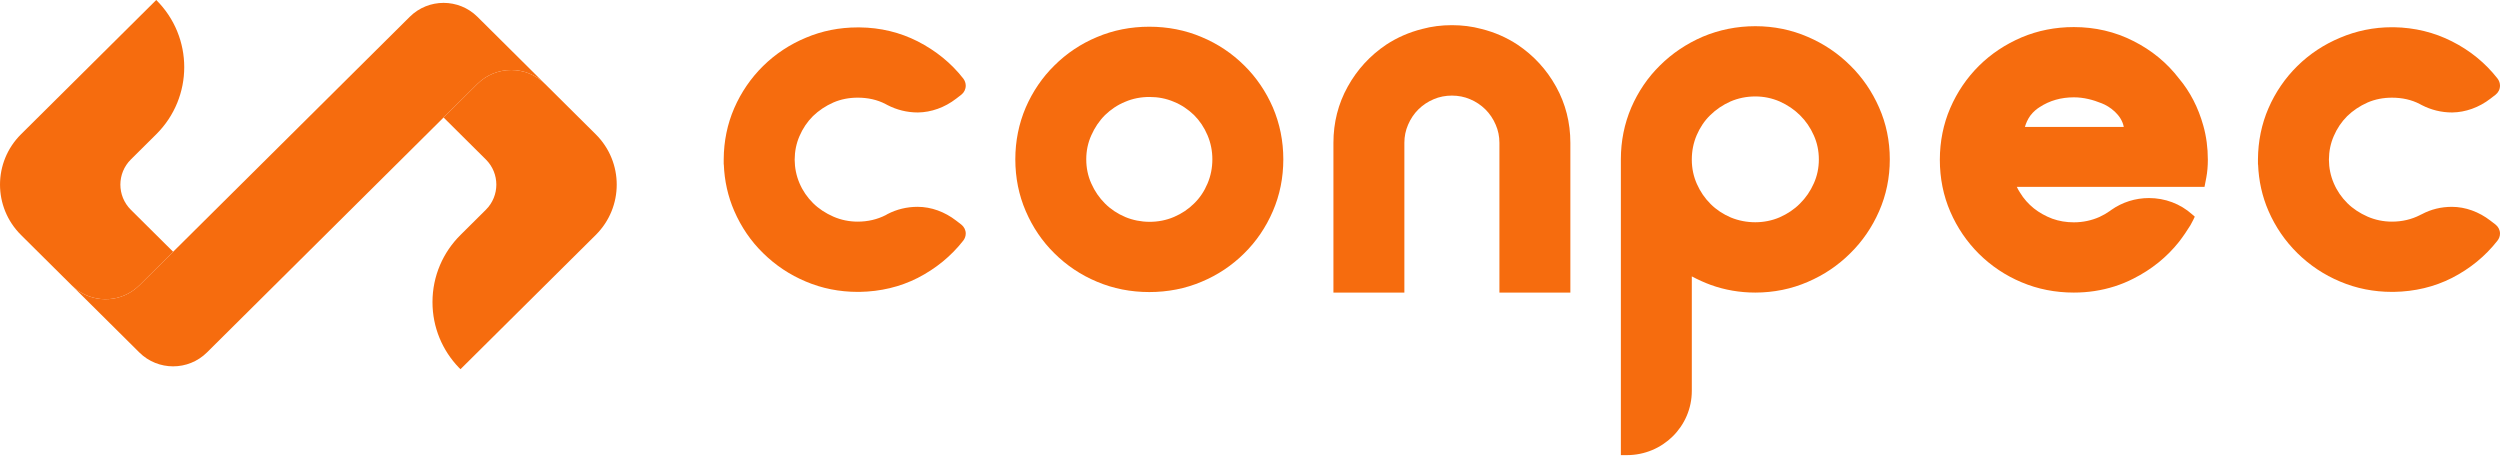 <svg width="159" height="29" viewBox="0 0 159 29" fill="none" xmlns="http://www.w3.org/2000/svg">
<path d="M37.888 8.54L34.663 5.337C33.474 4.158 31.549 4.159 30.362 5.337L28.212 7.472L30.899 10.141C31.79 11.025 31.79 12.459 30.899 13.343L29.286 14.945C28.186 16.035 27.505 17.547 27.506 19.217C27.506 20.831 28.143 22.297 29.184 23.379L29.287 23.481L37.888 14.945C39.669 13.176 39.669 10.308 37.888 8.54Z" fill="#F66C0E"/>
<path d="M34.663 5.337L34.661 5.336L30.363 1.067C29.174 -0.112 27.249 -0.111 26.062 1.067L8.862 18.147C8.714 18.294 8.555 18.419 8.387 18.532C7.206 19.308 5.601 19.178 4.561 18.147L8.861 22.416C10.049 23.594 11.973 23.594 13.162 22.416L30.362 5.337C31.549 4.159 33.474 4.158 34.663 5.337Z" fill="#F66C0E"/>
<path d="M11.011 16.012L8.324 13.343C7.433 12.459 7.433 11.025 8.324 10.141L9.937 8.54C12.311 6.182 12.311 2.358 9.937 0L1.336 8.54C-0.445 10.309 -0.445 13.175 1.336 14.945L4.561 18.147C5.601 19.178 7.206 19.308 8.387 18.532C8.555 18.419 8.714 18.294 8.862 18.147L11.011 16.012Z" fill="#F66C0E"/>
<path d="M79.133 4.163C78.362 3.397 77.45 2.784 76.423 2.357C75.391 1.918 74.272 1.699 73.096 1.699C71.922 1.699 70.802 1.918 69.769 2.357C68.743 2.784 67.831 3.397 67.061 4.163C66.289 4.919 65.675 5.828 65.238 6.835C64.798 7.865 64.574 8.971 64.574 10.132C64.574 11.304 64.798 12.41 65.238 13.428C65.675 14.447 66.289 15.355 67.061 16.111C67.832 16.878 68.743 17.491 69.769 17.918C70.801 18.356 71.92 18.575 73.096 18.575C74.273 18.575 75.393 18.356 76.423 17.918C77.45 17.491 78.361 16.878 79.133 16.111C79.903 15.355 80.517 14.447 80.955 13.428C81.395 12.41 81.619 11.304 81.619 10.132C81.619 8.971 81.395 7.865 80.955 6.835C80.517 5.828 79.903 4.919 79.133 4.163ZM77.106 10.132C77.106 10.679 77.002 11.194 76.797 11.676C76.59 12.169 76.302 12.596 75.94 12.946C75.577 13.308 75.147 13.592 74.659 13.8C73.689 14.216 72.531 14.206 71.561 13.8C71.074 13.592 70.643 13.308 70.281 12.946C69.917 12.585 69.622 12.158 69.405 11.665C69.193 11.194 69.086 10.679 69.086 10.132C69.086 9.595 69.193 9.08 69.405 8.61C69.622 8.117 69.917 7.679 70.281 7.317C70.643 6.967 71.074 6.671 71.562 6.474C72.045 6.266 72.566 6.167 73.111 6.167C73.654 6.167 74.175 6.266 74.659 6.474C75.147 6.671 75.577 6.967 75.94 7.317C76.301 7.679 76.59 8.106 76.797 8.599C77.002 9.08 77.106 9.595 77.106 10.132Z" fill="#F66C0E"/>
<path d="M117.675 4.163C116.905 3.397 115.996 2.783 114.973 2.345C113.939 1.896 112.818 1.666 111.639 1.666C110.462 1.666 109.336 1.896 108.294 2.334C107.259 2.783 106.344 3.397 105.574 4.163C104.801 4.919 104.189 5.828 103.751 6.835C103.31 7.865 103.087 8.971 103.087 10.131V28.946H103.471C105.748 28.946 107.599 27.117 107.599 24.861V17.578C107.99 17.786 108.399 17.973 108.82 18.126C109.703 18.443 110.652 18.608 111.639 18.608C112.818 18.608 113.939 18.378 114.973 17.929C115.997 17.491 116.906 16.877 117.675 16.111C118.445 15.355 119.062 14.457 119.509 13.439C119.962 12.409 120.191 11.303 120.191 10.131C120.191 8.971 119.962 7.854 119.509 6.835C119.062 5.817 118.445 4.919 117.675 4.163ZM111.639 6.134C112.181 6.134 112.702 6.244 113.184 6.452C113.678 6.671 114.114 6.967 114.479 7.328C114.845 7.689 115.141 8.116 115.358 8.609C115.571 9.08 115.679 9.595 115.679 10.142C115.679 10.679 115.571 11.194 115.358 11.665C115.141 12.157 114.845 12.584 114.479 12.946C114.113 13.318 113.677 13.603 113.184 13.822C112.225 14.238 111.065 14.238 110.083 13.833C109.594 13.625 109.161 13.34 108.798 12.979C108.433 12.617 108.138 12.19 107.92 11.697C107.707 11.216 107.599 10.701 107.599 10.164V10.142C107.599 9.595 107.704 9.08 107.909 8.598C108.116 8.116 108.406 7.678 108.768 7.328C109.134 6.967 109.569 6.671 110.063 6.452C110.546 6.244 111.077 6.134 111.639 6.134Z" fill="#F66C0E"/>
<path d="M138.586 4.996C137.816 3.989 136.838 3.189 135.682 2.609C134.521 2.017 133.248 1.722 131.896 1.722C130.722 1.722 129.603 1.941 128.569 2.379C127.548 2.817 126.636 3.419 125.861 4.186C125.092 4.952 124.478 5.85 124.038 6.869C123.597 7.887 123.374 9.004 123.374 10.165C123.374 11.337 123.597 12.443 124.038 13.461C124.478 14.48 125.092 15.378 125.861 16.144C126.636 16.911 127.548 17.524 128.569 17.951C129.601 18.389 130.72 18.608 131.896 18.608C132.343 18.608 132.788 18.576 133.215 18.51C134.082 18.378 134.913 18.116 135.682 17.721C136.836 17.141 137.813 16.353 138.586 15.378C138.849 15.038 139.093 14.677 139.31 14.326C139.377 14.206 139.437 14.097 139.495 13.976L139.588 13.779L139.425 13.637C138.667 12.958 137.692 12.596 136.674 12.596C135.809 12.596 134.98 12.859 134.277 13.352C134.244 13.374 134.211 13.396 134.188 13.418C133.988 13.56 133.762 13.691 133.521 13.801C133.024 14.02 132.477 14.14 131.896 14.14C131.414 14.14 130.954 14.064 130.528 13.91C130.096 13.746 129.701 13.527 129.354 13.253C129.005 12.969 128.707 12.64 128.471 12.246C128.397 12.136 128.329 12.016 128.27 11.884H140.207L140.321 11.293C140.387 10.943 140.419 10.559 140.419 10.165C140.419 9.399 140.322 8.665 140.129 7.986C139.808 6.836 139.287 5.829 138.586 4.996ZM128.784 8.073C128.852 7.843 128.946 7.613 129.122 7.362C129.324 7.088 129.577 6.902 129.72 6.814C130.352 6.398 131.086 6.19 131.896 6.19C132.523 6.19 133.106 6.343 133.675 6.573C134.161 6.759 134.931 7.296 135.072 8.073H128.784Z" fill="#F66C0E"/>
<path d="M61.138 14.282L60.81 14.03C60.088 13.472 59.225 13.154 58.36 13.154C57.685 13.154 57.04 13.308 56.448 13.614C56.407 13.636 56.363 13.658 56.334 13.68C55.798 13.954 55.198 14.096 54.55 14.096C54.004 14.096 53.483 13.987 53.003 13.778C52.505 13.559 52.069 13.275 51.706 12.914C51.343 12.552 51.055 12.136 50.849 11.654C50.648 11.183 50.544 10.679 50.541 10.154C50.544 9.617 50.648 9.113 50.849 8.653C51.055 8.172 51.343 7.744 51.705 7.383C52.069 7.033 52.505 6.737 53.002 6.518C53.483 6.31 54.004 6.211 54.55 6.211C55.197 6.211 55.798 6.343 56.32 6.617C56.362 6.638 56.406 6.66 56.442 6.682C57.039 6.989 57.685 7.153 58.381 7.153C59.224 7.142 60.087 6.836 60.81 6.277L61.138 6.025C61.318 5.883 61.421 5.675 61.421 5.445C61.421 5.291 61.365 5.127 61.265 4.996C60.495 4.01 59.519 3.222 58.365 2.63C57.241 2.061 55.999 1.754 54.67 1.743H54.55C53.392 1.743 52.282 1.962 51.252 2.4C50.228 2.827 49.315 3.43 48.535 4.196C47.759 4.963 47.141 5.861 46.697 6.879C46.259 7.887 46.034 8.982 46.028 10.132V10.165L46.028 10.46H46.035C46.074 11.501 46.297 12.497 46.698 13.417C47.141 14.436 47.759 15.345 48.536 16.1C49.315 16.867 50.229 17.48 51.252 17.907C52.282 18.345 53.392 18.564 54.55 18.564H54.675C55.999 18.542 57.241 18.247 58.365 17.677C59.519 17.086 60.495 16.286 61.265 15.301C61.365 15.169 61.421 15.016 61.421 14.852C61.421 14.633 61.318 14.425 61.138 14.282Z" fill="#F66C0E"/>
<path d="M158.716 14.283L158.388 14.031C157.665 13.472 156.803 13.155 155.938 13.155C155.264 13.155 154.618 13.308 154.025 13.625C153.984 13.636 153.94 13.669 153.912 13.68C153.377 13.954 152.775 14.096 152.128 14.096C151.582 14.096 151.06 13.987 150.582 13.779C150.084 13.56 149.647 13.275 149.284 12.914C148.922 12.552 148.634 12.136 148.428 11.654C148.226 11.183 148.122 10.68 148.119 10.154C148.123 9.617 148.226 9.114 148.428 8.654C148.633 8.172 148.922 7.745 149.284 7.383C149.648 7.033 150.084 6.737 150.581 6.518C151.063 6.31 151.584 6.212 152.129 6.212C152.775 6.212 153.377 6.343 153.899 6.617C153.94 6.639 153.986 6.66 154.021 6.682C154.617 6.989 155.264 7.153 155.959 7.153C156.803 7.142 157.666 6.836 158.389 6.277L158.716 6.025C158.896 5.883 159 5.675 159 5.445C159 5.292 158.944 5.127 158.843 4.996C158.074 4.01 157.097 3.211 155.944 2.631C154.821 2.061 153.579 1.754 152.249 1.732H152.129C150.971 1.732 149.861 1.962 148.832 2.4C147.807 2.828 146.894 3.43 146.114 4.196C145.337 4.963 144.719 5.861 144.276 6.88C143.838 7.887 143.614 8.982 143.606 10.132V10.165L143.607 10.461H143.614C143.654 11.501 143.875 12.497 144.276 13.417C144.719 14.436 145.337 15.334 146.115 16.1C146.894 16.867 147.809 17.48 148.831 17.907C149.861 18.345 150.971 18.564 152.129 18.564H152.253C153.579 18.542 154.82 18.247 155.944 17.677C157.098 17.086 158.074 16.287 158.842 15.301C158.944 15.169 159 15.016 159 14.852C158.999 14.633 158.896 14.425 158.716 14.283Z" fill="#F66C0E"/>
<path d="M96.509 2.838C95.827 2.389 95.059 2.05 94.225 1.842C93.62 1.678 92.99 1.601 92.355 1.601H92.327C91.69 1.601 91.061 1.678 90.455 1.842C89.621 2.05 88.853 2.389 88.168 2.838C87.14 3.528 86.315 4.426 85.715 5.511C85.111 6.595 84.806 7.799 84.806 9.081V18.608H89.318V9.081C89.318 8.675 89.397 8.292 89.554 7.931C89.714 7.558 89.934 7.23 90.211 6.956C90.49 6.682 90.817 6.463 91.183 6.31C91.886 6.003 92.794 6.003 93.497 6.31C93.864 6.463 94.191 6.682 94.469 6.956C94.746 7.23 94.967 7.558 95.126 7.931C95.284 8.292 95.363 8.675 95.363 9.081V18.608H99.875V9.081C99.875 7.799 99.569 6.595 98.966 5.511C98.366 4.426 97.54 3.528 96.509 2.838Z" fill="#F66C0E"/>
</svg>
